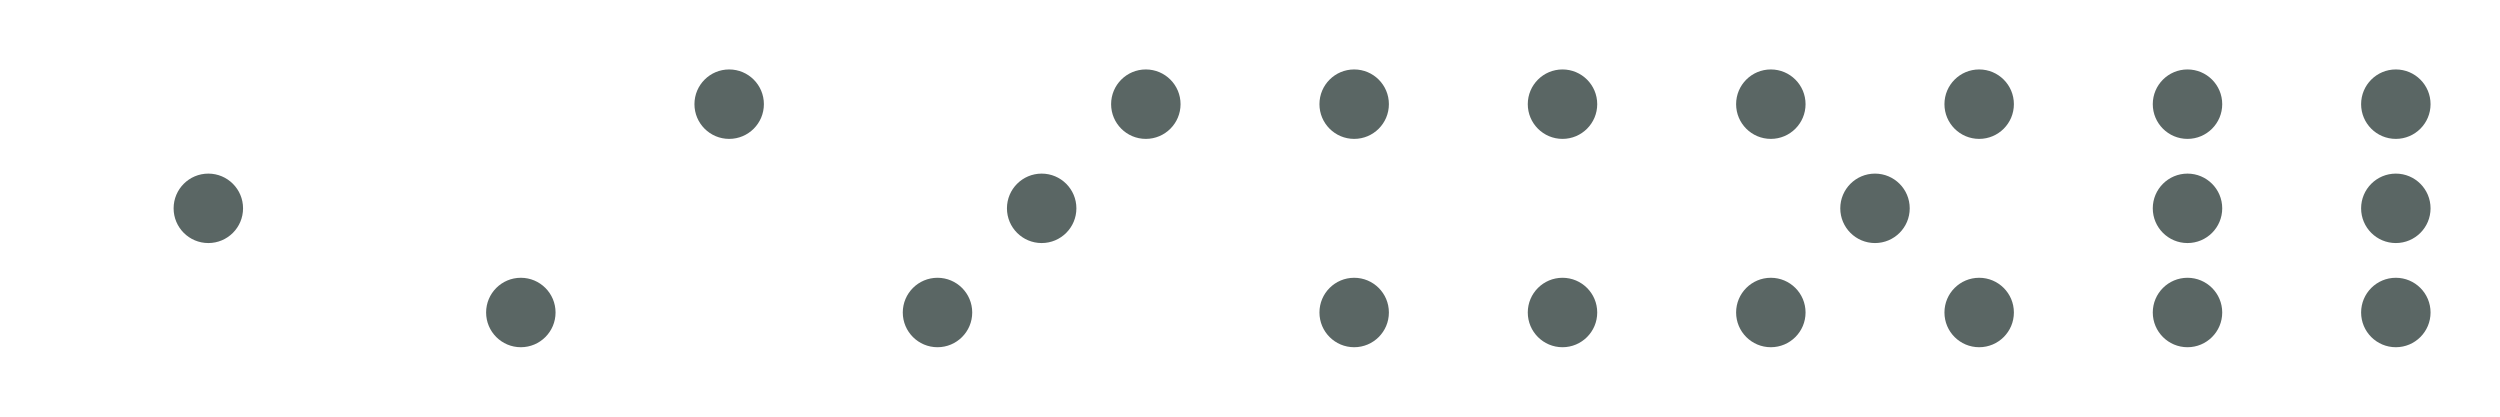 <svg width="288" height="48" viewBox="0 0 288 48" xmlns="http://www.w3.org/2000/svg">
  <g fill="#5A6664" fill-rule="evenodd">
    <circle cx="276" cy="36" r="4"/>
    <circle cx="252" cy="36" r="4"/>
    <circle cx="276" cy="24" r="4"/>
    <circle cx="252" cy="24" r="4"/>
    <circle cx="276" cy="12" r="4"/>
    <circle cx="252" cy="12" r="4"/>
    <circle cx="228" cy="36" r="4"/>
    <circle cx="204" cy="36" r="4"/>
    <circle cx="216" cy="24" r="4"/>
    <circle cx="228" cy="12" r="4"/>
    <circle cx="204" cy="12" r="4"/>
    <circle cx="180" cy="36" r="4"/>
    <circle cx="156" cy="36" r="4"/>
    <circle cx="180" cy="12" r="4"/>
    <circle cx="156" cy="12" r="4"/>
    <circle cx="132" cy="12" r="4"/>
    <circle cx="120" cy="24" r="4"/>
    <circle cx="108" cy="36" r="4"/>
    <circle cx="84" cy="12" r="4"/>
    <circle cx="60" cy="36" r="4"/>
    <circle cx="24" cy="24" r="4"/>
  </g>
</svg>